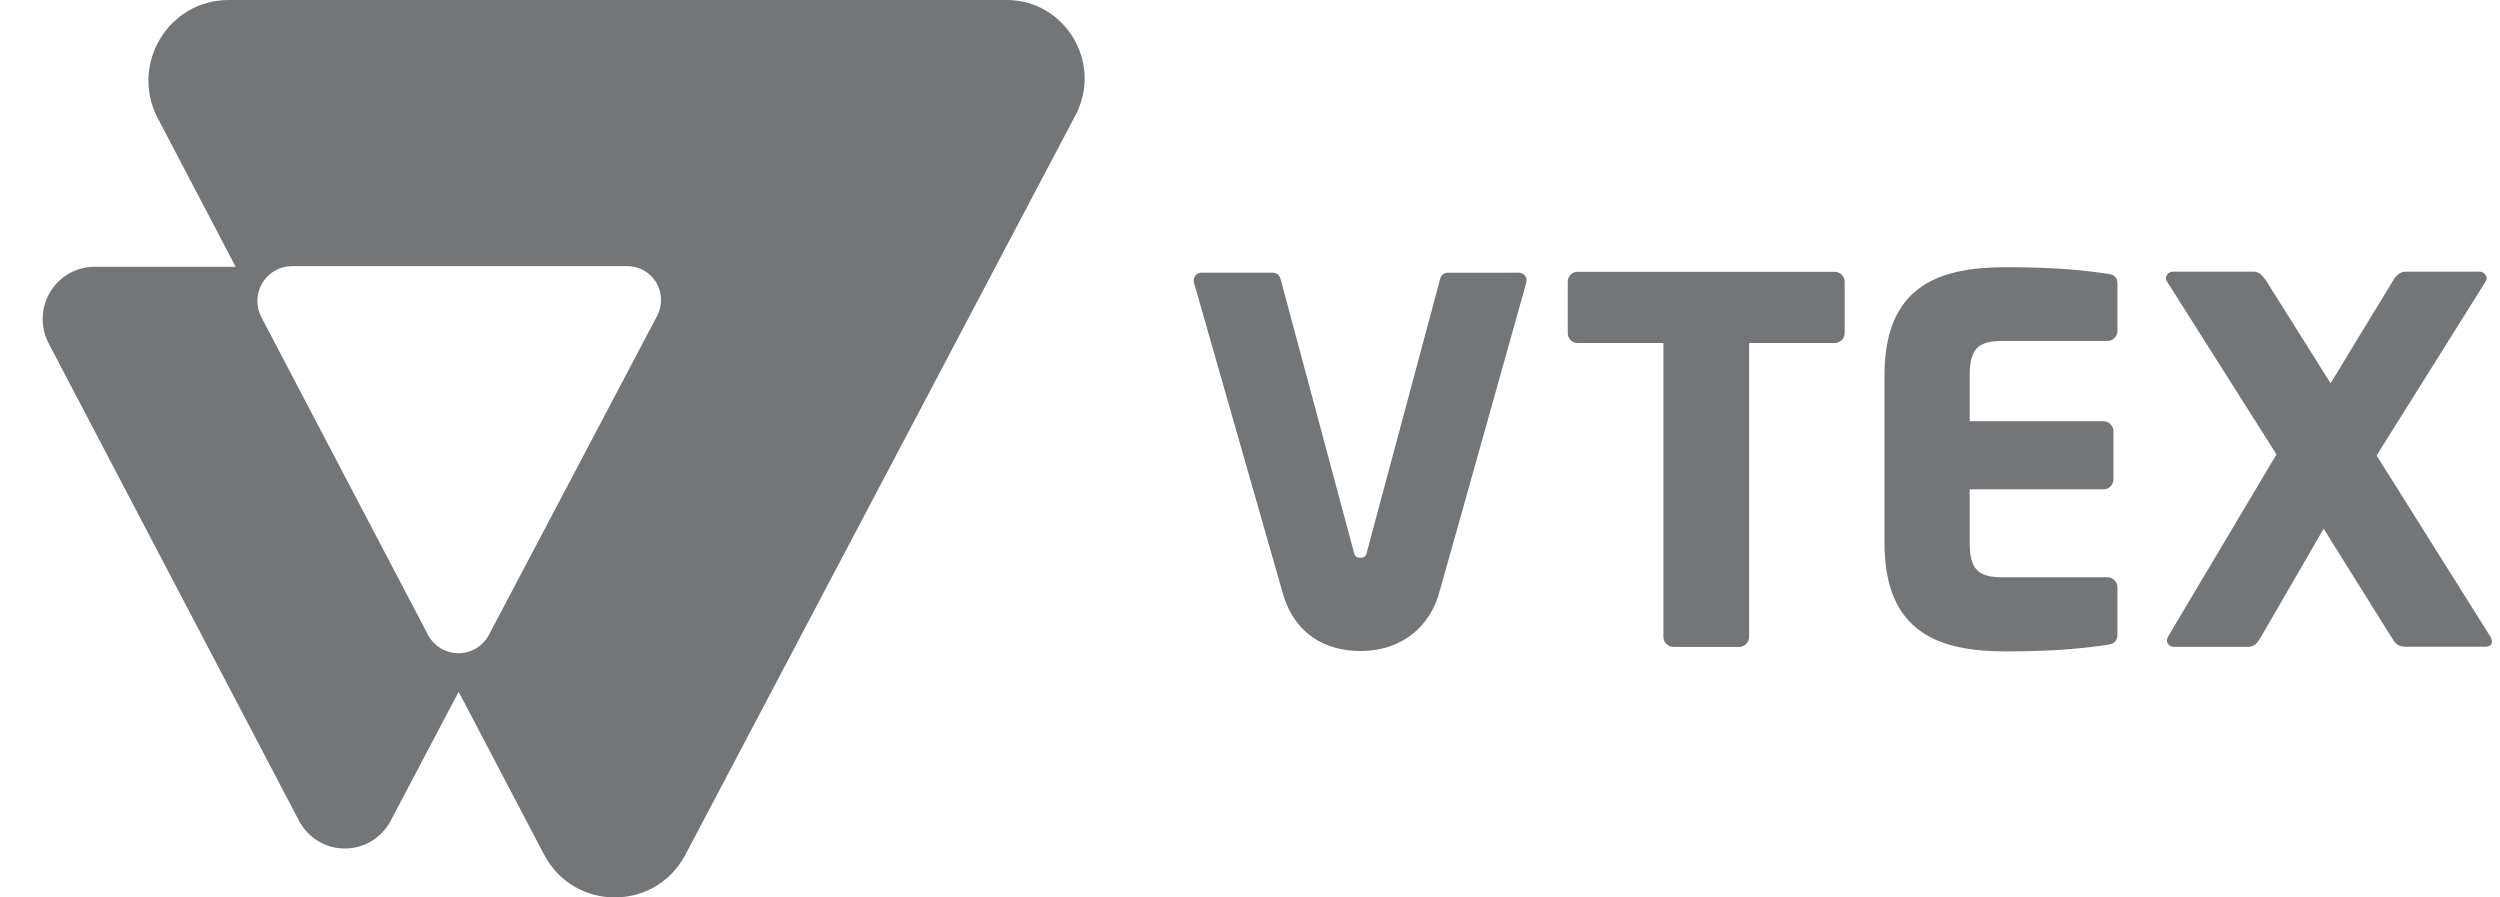 <svg width="39" height="14" viewBox="0 0 39 14" fill="none" xmlns="http://www.w3.org/2000/svg">
<g id="a" clip-path="url(#clip0_1_998)">
<path id="Vector" d="M28.613 5.351H27.286V9.935C27.286 9.977 27.269 10.017 27.24 10.046C27.211 10.076 27.171 10.092 27.13 10.092H26.105C26.064 10.092 26.024 10.076 25.995 10.046C25.966 10.017 25.949 9.977 25.949 9.935V5.351H24.613C24.593 5.352 24.573 5.348 24.555 5.341C24.536 5.334 24.518 5.323 24.504 5.309C24.489 5.295 24.478 5.279 24.47 5.26C24.462 5.241 24.457 5.221 24.457 5.201V4.39C24.457 4.37 24.462 4.35 24.47 4.331C24.478 4.313 24.489 4.296 24.504 4.282C24.518 4.268 24.536 4.257 24.555 4.25C24.573 4.243 24.593 4.24 24.613 4.24H28.613C28.655 4.238 28.695 4.253 28.726 4.281C28.757 4.309 28.775 4.349 28.777 4.39V5.201C28.775 5.243 28.757 5.282 28.726 5.31C28.695 5.338 28.655 5.353 28.613 5.351Z" fill="#737678"/>
<path id="Vector_2" d="M32.876 10.059C32.602 10.099 32.142 10.162 31.298 10.162C30.289 10.162 29.398 9.902 29.398 8.469V5.853C29.398 4.42 30.297 4.168 31.306 4.168C32.149 4.168 32.602 4.231 32.876 4.27C32.985 4.286 33.032 4.326 33.032 4.428V5.161C33.032 5.203 33.016 5.243 32.986 5.273C32.957 5.302 32.917 5.319 32.876 5.319H31.228C30.86 5.319 30.727 5.445 30.727 5.855V6.571H32.813C32.855 6.571 32.895 6.588 32.924 6.617C32.953 6.647 32.97 6.687 32.97 6.729V7.477C32.97 7.519 32.953 7.559 32.924 7.588C32.895 7.618 32.855 7.634 32.813 7.634H30.727V8.469C30.727 8.878 30.86 9.005 31.228 9.005H32.876C32.917 9.005 32.957 9.021 32.986 9.051C33.016 9.08 33.032 9.12 33.032 9.162V9.894C33.032 9.996 32.985 10.044 32.876 10.059" fill="#737678"/>
<path id="Vector_3" d="M38.772 10.089H37.53C37.428 10.089 37.381 10.057 37.326 9.971L36.249 8.248L35.273 9.933C35.218 10.028 35.164 10.091 35.078 10.091H33.922C33.843 10.091 33.804 10.043 33.804 9.989C33.806 9.969 33.812 9.95 33.82 9.933L35.513 7.089L33.803 4.388C33.794 4.374 33.789 4.357 33.787 4.341C33.79 4.312 33.803 4.285 33.825 4.266C33.847 4.247 33.875 4.237 33.904 4.238H35.162C35.248 4.238 35.311 4.317 35.357 4.388L36.357 5.979L37.325 4.388C37.364 4.317 37.434 4.238 37.52 4.238H38.676C38.705 4.237 38.733 4.247 38.755 4.266C38.777 4.285 38.791 4.312 38.793 4.341C38.791 4.357 38.786 4.374 38.778 4.388L37.075 7.106L38.851 9.933C38.865 9.957 38.873 9.985 38.874 10.012C38.874 10.058 38.835 10.089 38.772 10.089" fill="#737678"/>
<path id="Vector_4" d="M22.584 4.255C22.556 4.255 22.529 4.265 22.507 4.282C22.486 4.3 22.471 4.325 22.466 4.353L21.331 8.583C21.316 8.67 21.292 8.701 21.222 8.701C21.151 8.701 21.128 8.669 21.112 8.583L19.977 4.352C19.971 4.324 19.956 4.299 19.935 4.282C19.913 4.264 19.886 4.254 19.858 4.254H18.742C18.723 4.254 18.706 4.258 18.689 4.266C18.673 4.274 18.658 4.285 18.647 4.3C18.636 4.314 18.628 4.331 18.624 4.349C18.62 4.367 18.62 4.385 18.624 4.403C18.624 4.403 20.01 9.254 20.025 9.302C20.21 9.88 20.659 10.156 21.23 10.156C21.774 10.156 22.249 9.867 22.435 9.304C22.457 9.238 23.812 4.403 23.812 4.403C23.816 4.385 23.816 4.366 23.812 4.348C23.808 4.331 23.8 4.314 23.789 4.3C23.777 4.285 23.763 4.274 23.747 4.266C23.73 4.258 23.712 4.254 23.694 4.254L22.584 4.255H22.584Z" fill="#737678"/>
<path id="Vector_5" d="M15.703 0H3.566C2.624 0 2.022 1.008 2.462 1.846L3.676 4.162H1.475C1.336 4.162 1.199 4.198 1.077 4.267C0.956 4.336 0.854 4.436 0.782 4.556C0.71 4.676 0.67 4.813 0.666 4.954C0.662 5.094 0.694 5.233 0.759 5.357L4.664 12.803C4.733 12.934 4.836 13.044 4.962 13.12C5.088 13.197 5.232 13.237 5.38 13.237C5.527 13.237 5.671 13.197 5.797 13.12C5.923 13.044 6.026 12.934 6.095 12.803L7.155 10.792L8.486 13.329C8.954 14.222 10.223 14.224 10.693 13.332L16.777 1.799C17.207 0.983 16.62 5.31043e-05 15.703 5.31043e-05M10.251 4.928L7.628 9.902C7.582 9.989 7.513 10.062 7.429 10.113C7.346 10.163 7.25 10.19 7.152 10.19C7.054 10.19 6.958 10.163 6.874 10.113C6.79 10.062 6.722 9.989 6.676 9.902L4.078 4.949C4.034 4.866 4.013 4.773 4.015 4.68C4.018 4.587 4.044 4.495 4.092 4.415C4.14 4.335 4.207 4.269 4.288 4.223C4.368 4.176 4.459 4.152 4.552 4.152H9.788C9.878 4.152 9.967 4.175 10.046 4.22C10.125 4.265 10.191 4.33 10.238 4.408C10.284 4.486 10.31 4.575 10.312 4.666C10.314 4.757 10.293 4.847 10.251 4.928" fill="#737678"/>
</g>
<defs>
<clipPath id="clip0_1_998">
<rect width="38.208" height="14" fill="white" transform="translate(0.666)"/>
</clipPath>
</defs>
</svg>
